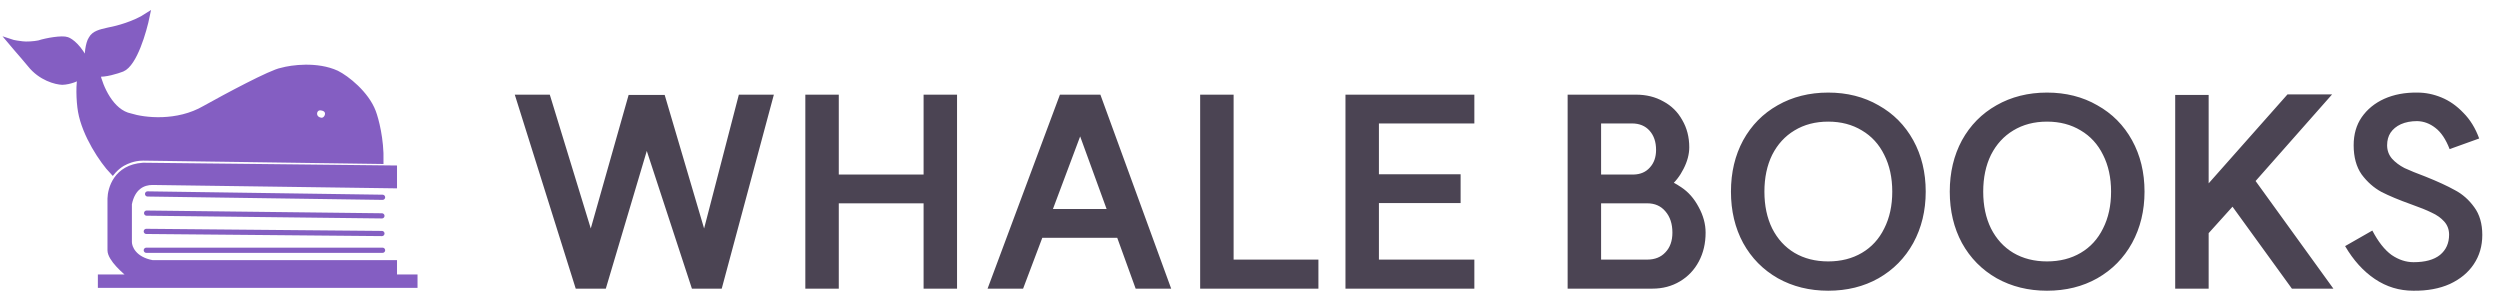 <svg width="241" height="29" viewBox="0 0 241 29" fill="none" xmlns="http://www.w3.org/2000/svg">
<path d="M38.022 17.904V16.202L13.794 15.938C11.167 16.114 10.632 18.227 10.611 19.137V24.125C10.611 24.947 12.012 26.189 12.712 26.708H9.684V27.5H40V26.708H38.022V25.328H14.69C12.91 25 12.465 23.861 12.465 23.333V19.665C12.787 18.045 13.794 17.581 14.69 17.581L38.022 17.904Z" fill="#845EC2"/>
<path fill-rule="evenodd" clip-rule="evenodd" d="M7.768 7.398C7.49 7.565 6.748 7.903 6.006 7.927C5.399 7.907 3.923 7.539 2.885 6.225C2.53 5.789 1.964 5.138 1.538 4.648C1.284 4.357 1.081 4.122 1 4.024C1 4.024 1.34 4.141 2.143 4.229C2.514 4.288 3.305 4.235 3.75 4.141C4.492 3.897 6.006 3.642 6.47 3.818C6.82 3.936 7.687 4.546 8.355 6.049C8.36 6.003 8.365 5.92 8.371 5.812C8.4 5.3 8.461 4.215 8.788 3.73C9.076 3.21 9.687 3.073 10.394 2.914C10.445 2.903 10.497 2.891 10.549 2.879C11.26 2.752 12.984 2.298 14.196 1.5C13.887 3.016 12.972 6.172 11.785 6.665C11.28 6.86 10.098 7.228 9.406 7.134C9.674 8.328 10.685 10.808 12.589 11.184C13.856 11.585 17.064 11.994 19.758 10.421C21.808 9.277 26.155 6.947 27.144 6.782C28.123 6.508 30.556 6.178 32.46 7.046C33.428 7.526 35.313 9.012 35.983 10.773C36.25 11.477 36.774 13.42 36.724 15.556L13.794 15.234C12.805 15.234 12.063 15.645 12.063 15.645C11.384 15.938 10.858 16.584 10.858 16.584C9.828 15.508 8.17 13.003 7.768 10.744C7.585 9.717 7.545 7.891 7.768 7.398ZM30.945 10.392C30.204 10.304 30.018 11.463 30.945 11.595C31.563 11.683 31.996 10.516 30.945 10.392Z" fill="#845EC2"/>
<path d="M14.227 18.696L36.879 19.019M14.134 20.545L36.817 20.809M36.817 22.511L14.103 22.306M14.103 24.125H36.879M7.768 7.398C7.49 7.565 6.748 7.903 6.006 7.927C5.399 7.907 3.923 7.539 2.885 6.225C2.53 5.789 1.964 5.138 1.538 4.648C1.284 4.357 1.081 4.122 1 4.024C1 4.024 1.34 4.141 2.143 4.229C2.514 4.288 3.305 4.235 3.75 4.141C4.492 3.897 6.006 3.642 6.47 3.818C6.82 3.936 7.687 4.546 8.355 6.049C8.36 6.003 8.365 5.92 8.371 5.812C8.4 5.3 8.461 4.215 8.788 3.73C9.076 3.21 9.687 3.073 10.394 2.914C10.445 2.903 10.497 2.891 10.549 2.879C11.26 2.752 12.984 2.298 14.196 1.5C13.887 3.016 12.972 6.172 11.785 6.665C11.28 6.86 10.098 7.228 9.406 7.134C9.674 8.328 10.685 10.808 12.589 11.184C13.856 11.585 17.064 11.994 19.758 10.421C21.808 9.277 26.155 6.947 27.144 6.782C28.123 6.508 30.556 6.178 32.46 7.046C33.428 7.526 35.313 9.012 35.983 10.773C36.25 11.477 36.774 13.42 36.724 15.556L13.794 15.234C12.805 15.234 12.063 15.645 12.063 15.645C11.384 15.938 10.858 16.584 10.858 16.584C9.828 15.508 8.17 13.003 7.768 10.744C7.585 9.717 7.545 7.891 7.768 7.398ZM30.945 10.392C30.204 10.304 30.018 11.463 30.945 11.595C31.563 11.683 31.996 10.516 30.945 10.392ZM38.022 16.202V17.904L14.69 17.581C13.794 17.581 12.787 18.045 12.465 19.665V23.333C12.465 23.861 12.91 25 14.69 25.328H38.022V26.708H40V27.5H9.684V26.708H12.712C12.012 26.189 10.611 24.947 10.611 24.125V19.137C10.632 18.227 11.167 16.114 13.794 15.938L38.022 16.202Z" stroke="#845EC2" stroke-width="0.5" stroke-linecap="round"/>
<path d="M69.575 27.825H66.7L62.35 14.55L58.4 27.825H55.5L49.625 9.125H53L56.95 22.025L60.6 9.15H64.075L67.875 22.025L71.225 9.125H74.6L69.575 27.825ZM92.259 27.825H89.034V19.6H80.859V27.825H77.634V9.125H80.859V16.825H89.034V9.125H92.259V27.825ZM112.902 27.825H109.477L107.702 22.925H100.477L98.627 27.825H95.202L102.177 9.125H106.077L112.902 27.825ZM106.677 20.15L104.127 13.15L101.502 20.15H106.677ZM118.92 25.025H127.095V27.825H115.695V9.125H118.92V25.025ZM142.128 11.9H132.928V16.8H140.803V19.575H132.928V25.025H142.128V27.825H129.703V9.125H142.128V11.9ZM151.12 9.125H154.345V16.825H158.595C159.228 16.825 159.837 16.942 160.42 17.175C161.003 17.408 161.553 17.7 162.07 18.05C162.753 18.5 163.312 19.133 163.745 19.95C164.195 20.767 164.42 21.592 164.42 22.425C164.42 23.458 164.203 24.383 163.77 25.2C163.337 26.017 162.728 26.658 161.945 27.125C161.162 27.592 160.278 27.825 159.295 27.825H151.12V9.125ZM158.795 25.025C159.528 25.025 160.112 24.792 160.545 24.325C160.995 23.858 161.22 23.225 161.22 22.425C161.22 21.575 160.995 20.892 160.545 20.375C160.112 19.858 159.528 19.6 158.795 19.6H154.345V25.025H158.795ZM157.495 16.825C158.145 16.808 158.662 16.583 159.045 16.15C159.445 15.717 159.645 15.15 159.645 14.45C159.645 13.683 159.437 13.067 159.02 12.6C158.603 12.133 158.037 11.9 157.32 11.9H151.12V9.125H157.72C158.703 9.125 159.578 9.342 160.345 9.775C161.128 10.192 161.737 10.792 162.17 11.575C162.62 12.342 162.845 13.217 162.845 14.2C162.845 14.867 162.662 15.558 162.295 16.275C161.945 16.975 161.487 17.558 160.92 18.025L157.495 16.825ZM176.239 25.2C177.472 25.2 178.555 24.925 179.489 24.375C180.422 23.825 181.139 23.042 181.639 22.025C182.155 21.008 182.414 19.825 182.414 18.475C182.414 17.125 182.155 15.942 181.639 14.925C181.139 13.908 180.422 13.125 179.489 12.575C178.555 12.008 177.472 11.725 176.239 11.725C175.005 11.725 173.922 12.008 172.989 12.575C172.072 13.125 171.355 13.908 170.839 14.925C170.339 15.942 170.089 17.125 170.089 18.475C170.089 19.825 170.339 21.008 170.839 22.025C171.355 23.042 172.072 23.825 172.989 24.375C173.922 24.925 175.005 25.2 176.239 25.2ZM176.239 8.925C178.055 8.925 179.672 9.333 181.089 10.15C182.522 10.95 183.639 12.075 184.439 13.525C185.239 14.975 185.639 16.625 185.639 18.475C185.639 20.308 185.239 21.958 184.439 23.425C183.639 24.875 182.522 26.008 181.089 26.825C179.672 27.625 178.055 28.025 176.239 28.025C174.439 28.025 172.822 27.625 171.389 26.825C169.955 26.008 168.839 24.875 168.039 23.425C167.255 21.975 166.864 20.325 166.864 18.475C166.864 16.625 167.255 14.975 168.039 13.525C168.839 12.075 169.947 10.95 171.364 10.15C172.797 9.333 174.422 8.925 176.239 8.925ZM197.332 25.2C198.566 25.2 199.649 24.925 200.582 24.375C201.516 23.825 202.232 23.042 202.732 22.025C203.249 21.008 203.507 19.825 203.507 18.475C203.507 17.125 203.249 15.942 202.732 14.925C202.232 13.908 201.516 13.125 200.582 12.575C199.649 12.008 198.566 11.725 197.332 11.725C196.099 11.725 195.016 12.008 194.082 12.575C193.166 13.125 192.449 13.908 191.932 14.925C191.432 15.942 191.182 17.125 191.182 18.475C191.182 19.825 191.432 21.008 191.932 22.025C192.449 23.042 193.166 23.825 194.082 24.375C195.016 24.925 196.099 25.2 197.332 25.2ZM197.332 8.925C199.149 8.925 200.766 9.333 202.182 10.15C203.616 10.95 204.732 12.075 205.532 13.525C206.332 14.975 206.732 16.625 206.732 18.475C206.732 20.308 206.332 21.958 205.532 23.425C204.732 24.875 203.616 26.008 202.182 26.825C200.766 27.625 199.149 28.025 197.332 28.025C195.532 28.025 193.916 27.625 192.482 26.825C191.049 26.008 189.932 24.875 189.132 23.425C188.349 21.975 187.957 20.325 187.957 18.475C187.957 16.625 188.349 14.975 189.132 13.525C189.932 12.075 191.041 10.95 192.457 10.15C193.891 9.333 195.516 8.925 197.332 8.925ZM217.439 17.45L224.939 27.825H220.939L215.214 19.925L212.914 22.475V27.825H209.689V9.15H212.914V17.675L220.514 9.1H224.814L217.439 17.45ZM228.693 22.225C229.26 23.308 229.877 24.092 230.543 24.575C231.227 25.042 231.935 25.275 232.668 25.275C233.785 25.275 234.635 25.042 235.218 24.575C235.802 24.092 236.093 23.442 236.093 22.625C236.093 22.125 235.935 21.7 235.618 21.35C235.302 21 234.902 20.717 234.418 20.5C233.952 20.267 233.293 20 232.443 19.7C231.277 19.283 230.318 18.883 229.568 18.5C228.835 18.1 228.202 17.542 227.668 16.825C227.152 16.092 226.893 15.15 226.893 14C226.893 12.95 227.152 12.05 227.668 11.3C228.202 10.533 228.927 9.942 229.843 9.525C230.777 9.108 231.843 8.908 233.043 8.925C233.827 8.925 234.602 9.083 235.368 9.4C236.135 9.717 236.835 10.208 237.468 10.875C238.118 11.525 238.627 12.35 238.993 13.35L236.143 14.375C235.777 13.425 235.318 12.742 234.768 12.325C234.235 11.908 233.652 11.692 233.018 11.675C232.418 11.675 231.893 11.775 231.443 11.975C231.01 12.175 230.677 12.45 230.443 12.8C230.227 13.133 230.118 13.533 230.118 14C230.118 14.5 230.277 14.933 230.593 15.3C230.91 15.65 231.31 15.95 231.793 16.2C232.293 16.433 232.968 16.708 233.818 17.025C234.985 17.492 235.927 17.925 236.643 18.325C237.377 18.708 238.002 19.258 238.518 19.975C239.035 20.675 239.293 21.567 239.293 22.65C239.293 23.717 239.018 24.658 238.468 25.475C237.935 26.275 237.168 26.908 236.168 27.375C235.168 27.825 233.993 28.042 232.643 28.025C231.293 28.025 230.06 27.65 228.943 26.9C227.827 26.15 226.868 25.092 226.068 23.725L228.693 22.225Z" fill="#4B4453"/>
</svg>
